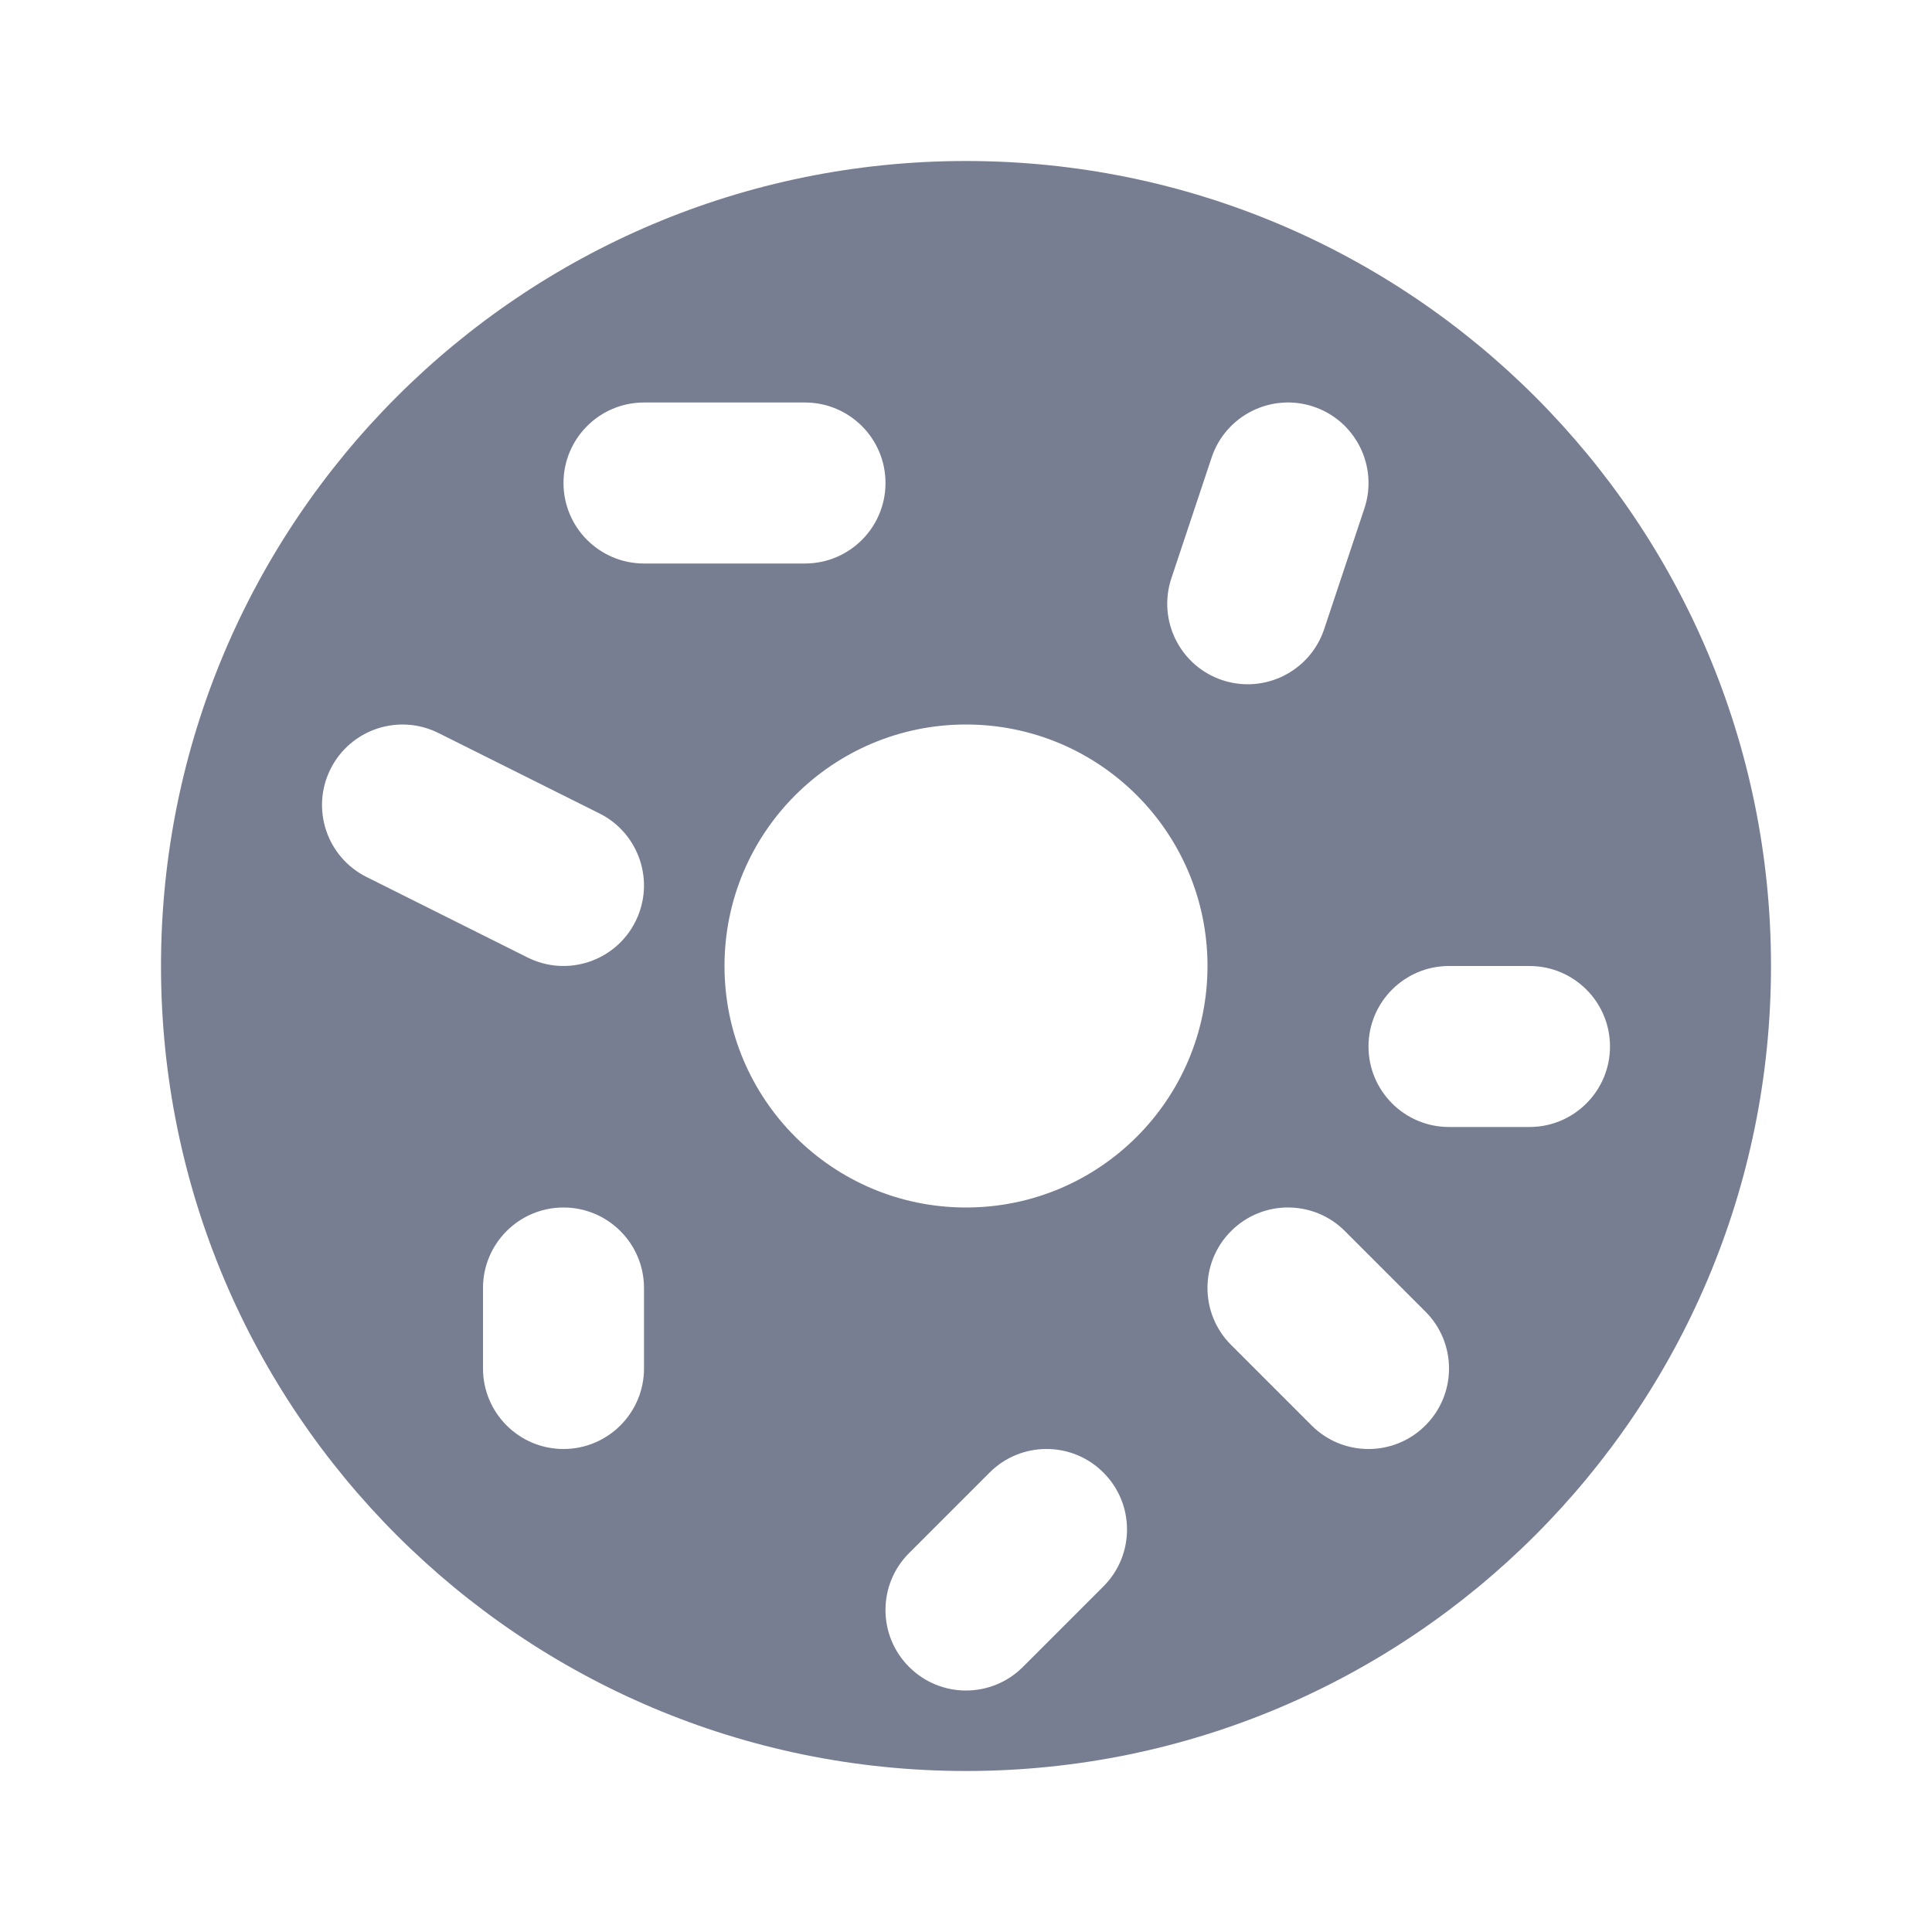 <svg width="24" height="24" viewBox="0 0 24 24" fill="none" xmlns="http://www.w3.org/2000/svg">
<path fill-rule="evenodd" clip-rule="evenodd" d="M22 12C22 17.523 17.523 22 12 22C6.477 22 2 17.523 2 12C2 6.477 6.477 2 12 2C17.523 2 22 6.477 22 12ZM15 12C15 13.657 13.657 15 12 15C10.343 15 9 13.657 9 12C9 10.343 10.343 9 12 9C13.657 9 15 10.343 15 12ZM8 5C7.448 5 7 5.448 7 6C7 6.552 7.448 7 8 7H10C10.552 7 11 6.552 11 6C11 5.448 10.552 5 10 5H8ZM4.106 9.553C4.353 9.059 4.953 8.859 5.447 9.106L7.447 10.105C7.941 10.352 8.141 10.953 7.894 11.447C7.647 11.941 7.047 12.141 6.553 11.894L4.553 10.894C4.059 10.647 3.859 10.047 4.106 9.553ZM13.707 19.707C14.098 19.317 14.098 18.683 13.707 18.293C13.317 17.902 12.683 17.902 12.293 18.293L11.293 19.293C10.902 19.683 10.902 20.317 11.293 20.707C11.683 21.098 12.317 21.098 12.707 20.707L13.707 19.707ZM15.293 15.293C15.683 14.902 16.317 14.902 16.707 15.293L17.707 16.293C18.098 16.683 18.098 17.317 17.707 17.707C17.317 18.098 16.683 18.098 16.293 17.707L15.293 16.707C14.902 16.317 14.902 15.683 15.293 15.293ZM8 16C8 15.448 7.552 15 7 15C6.448 15 6 15.448 6 16V17C6 17.552 6.448 18 7 18C7.552 18 8 17.552 8 17V16ZM17 13C17 12.448 17.448 12 18 12H19C19.552 12 20 12.448 20 13C20 13.552 19.552 14 19 14H18C17.448 14 17 13.552 17 13ZM16.949 6.316C17.123 5.792 16.84 5.226 16.316 5.051C15.792 4.877 15.226 5.16 15.051 5.684L14.551 7.184C14.377 7.708 14.66 8.274 15.184 8.449C15.708 8.623 16.274 8.34 16.449 7.816L16.949 6.316Z" fill="#777E91"/>
</svg>
